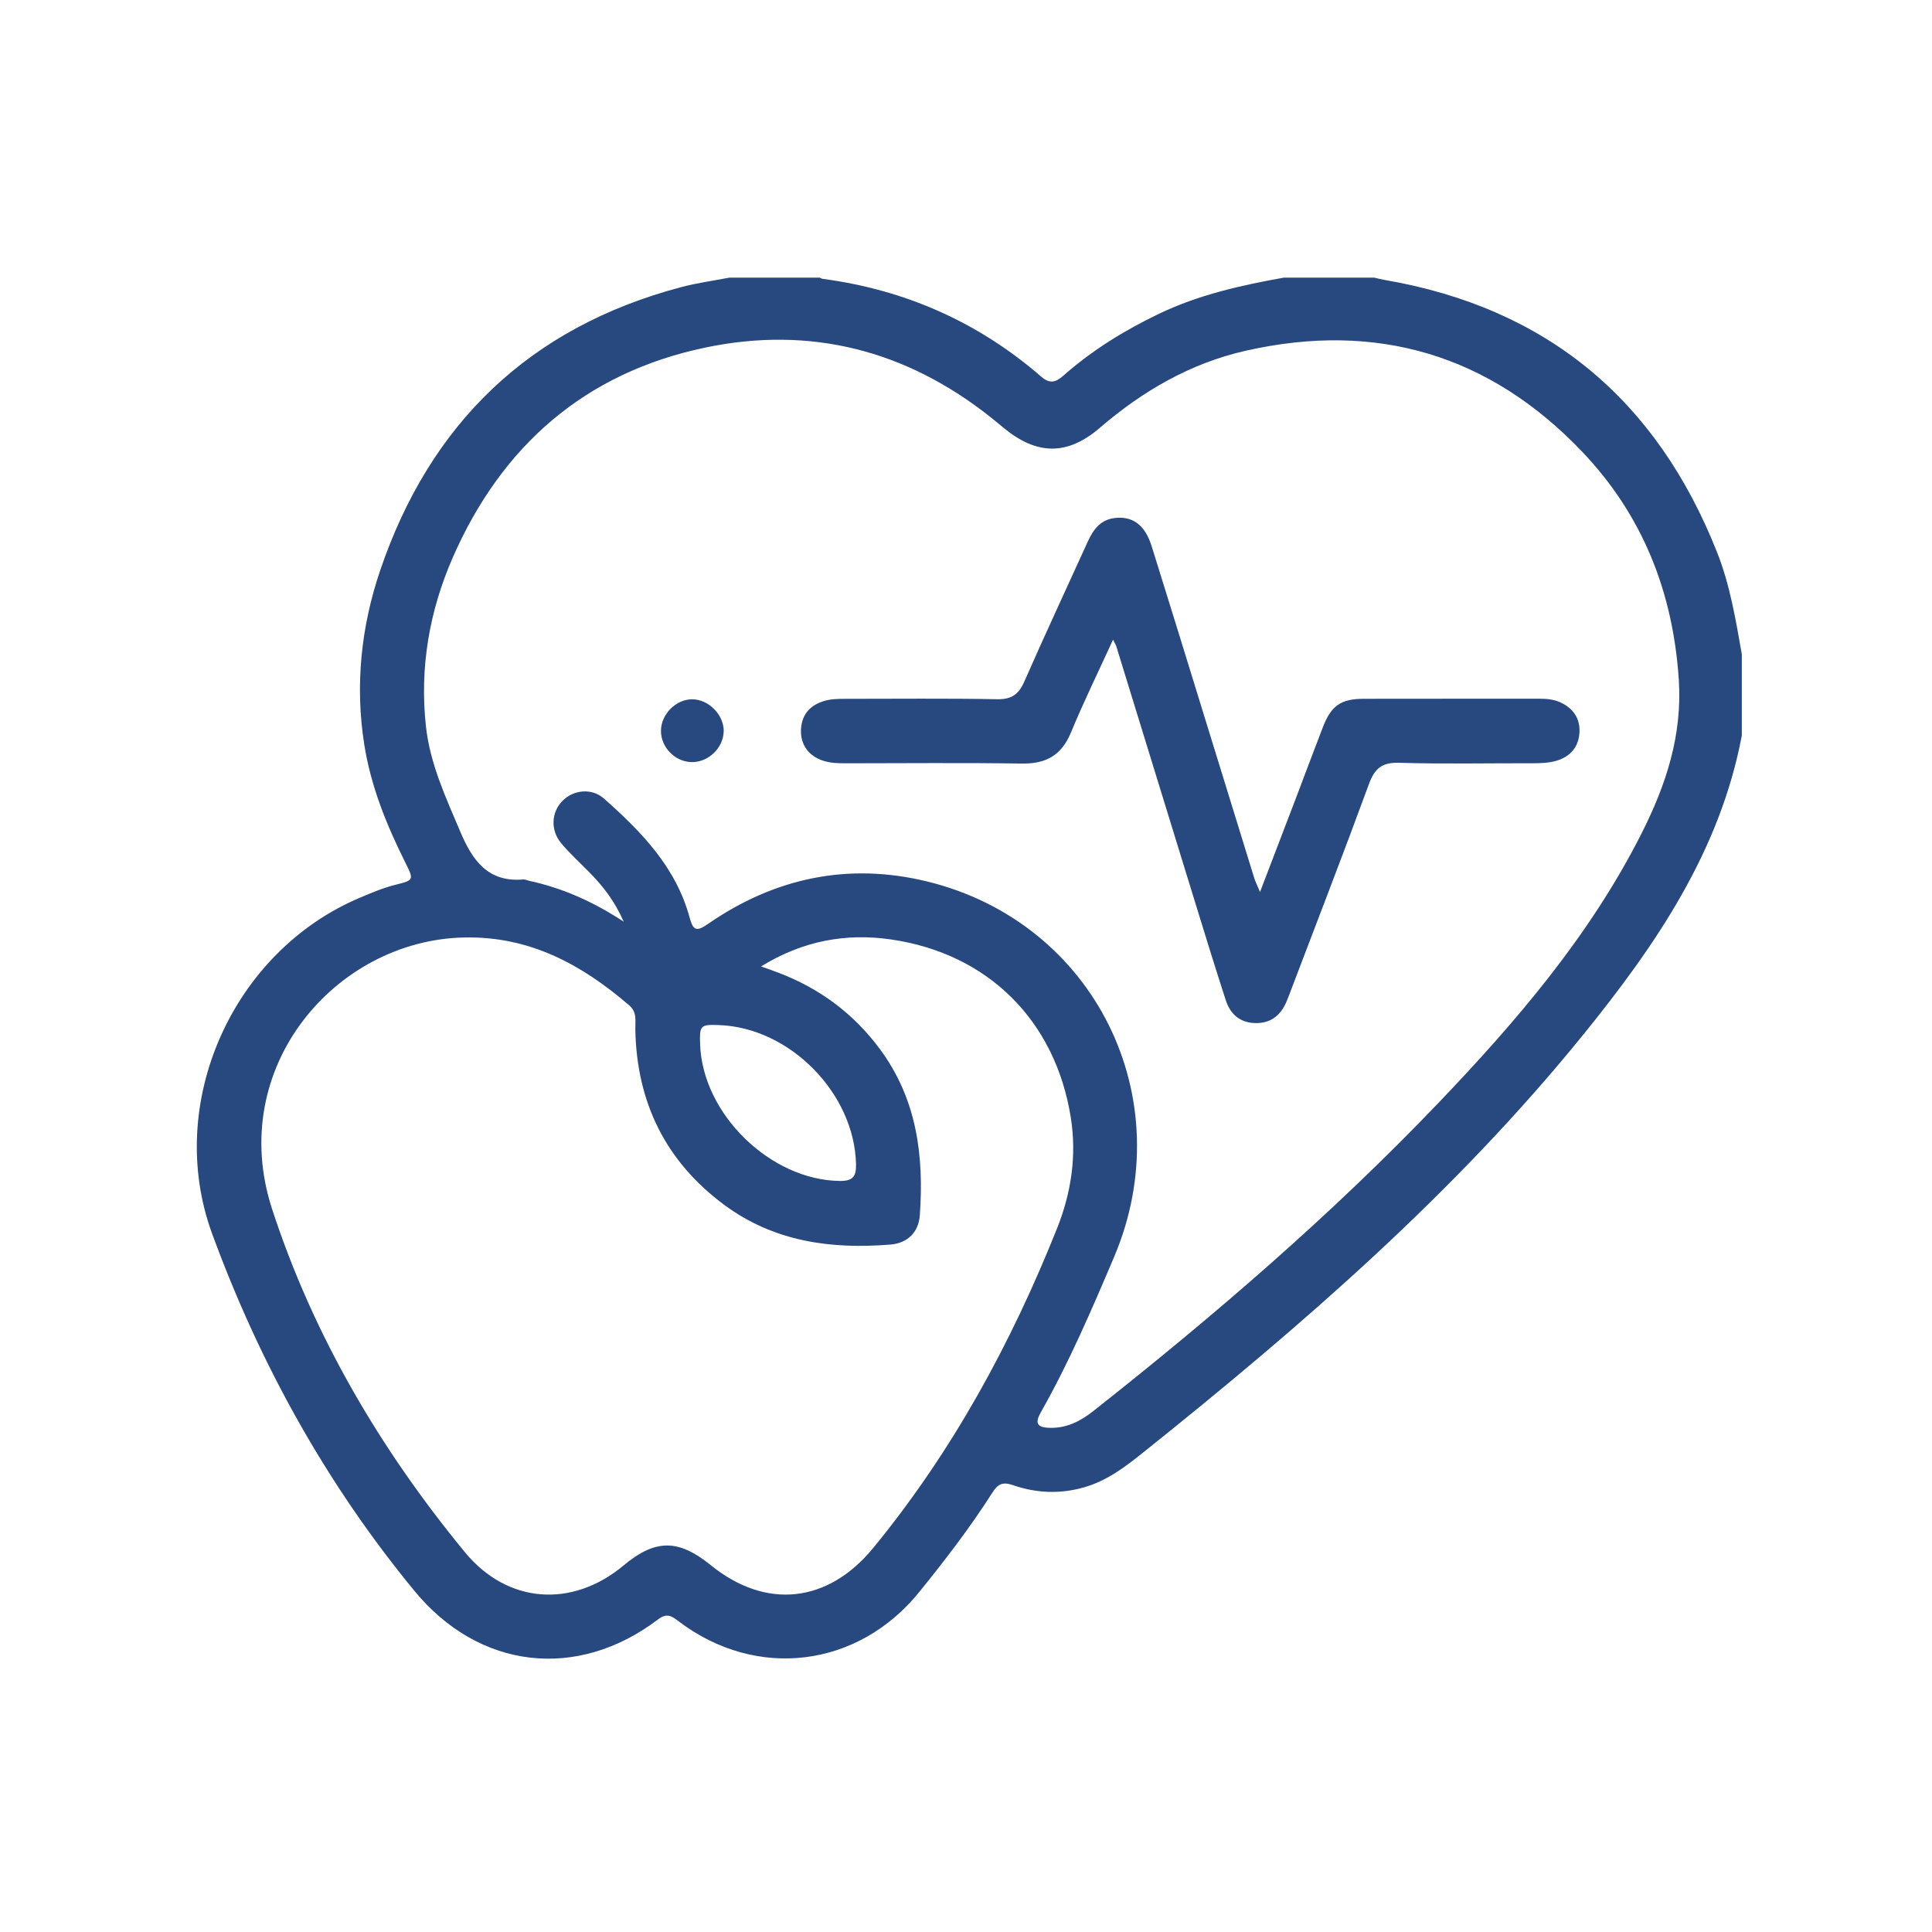 <?xml version="1.0" encoding="UTF-8"?>
<svg id="Layer_1" data-name="Layer 1" xmlns="http://www.w3.org/2000/svg" viewBox="0 0 500 500">
  <path fill='#284980' d="m450.78,190.36c-5.66,30-22.29,54.26-40.96,77.32-33.23,41.04-72.89,75.37-113.95,108.21-4.67,3.74-9.37,7.33-15.31,9.03-6.25,1.79-12.4,1.51-18.38-.56-2.72-.94-3.94-.29-5.34,1.91-5.73,9-12.22,17.44-18.93,25.73-15.87,19.62-42.07,22.86-62.22,7.64-1.75-1.32-3.01-2.34-5.36-.56-20.94,15.91-46.34,12.97-63.06-7.34-22.85-27.76-40.04-58.82-52.38-92.48-12.35-33.7,5.28-73.06,38.32-86.96,2.99-1.26,5.96-2.54,9.14-3.32,4.75-1.17,4.78-1.28,2.63-5.58-4.9-9.8-9.02-19.91-10.72-30.78-2.4-15.3-.81-30.43,4.12-44.97,12.93-38.09,38.67-62.92,77.82-73.32,4.12-1.1,8.38-1.67,12.58-2.48,7.8,0,15.59,0,23.39,0,.24.11.46.28.71.31,21.39,2.84,40.32,11.2,56.63,25.35,2.2,1.91,3.75,1.42,5.69-.29,7.43-6.57,15.79-11.71,24.72-16,10.27-4.93,21.23-7.38,32.34-9.37,7.8,0,15.59,0,23.39,0,.88.2,1.75.44,2.64.59,42.01,7.21,70.44,31,86.07,70.44,3.37,8.51,4.84,17.47,6.42,26.41v21.05Zm-289.36,48.16c-2.5-5.63-5.52-9.33-8.9-12.77-2.46-2.5-5.07-4.87-7.31-7.56-2.83-3.39-2.51-8.09.41-10.98,2.83-2.81,7.51-3.34,10.66-.56,9.71,8.58,18.69,17.82,22.2,30.84.95,3.53,1.9,3.58,4.78,1.6,17.26-11.92,36.28-15.95,56.71-10.96,43.36,10.6,65.81,56.08,48.34,97.22-5.79,13.63-11.63,27.24-18.94,40.15-1.59,2.8-1.03,3.92,2.27,4.02,4.46.12,8.01-1.74,11.36-4.38,31.33-24.74,61.56-50.74,89.18-79.62,20.25-21.18,39.27-43.37,52.61-69.75,6.32-12.48,10.64-25.42,9.68-39.93-1.51-22.7-9.39-42.56-25.03-58.96-23.92-25.08-53.13-33.76-86.96-26.13-14.35,3.23-26.74,10.42-37.87,19.99-8.41,7.23-16.31,7.06-24.9-.03-1.1-.91-2.2-1.83-3.32-2.72-21.85-17.36-46.66-23.73-73.86-18.04-31.08,6.5-52.66,25.38-65.33,54.28-6.07,13.86-8.63,28.51-6.97,43.72,1.06,9.72,5.14,18.43,8.89,27.28,3.11,7.35,7.11,13.18,16.31,12.37.49-.04,1,.24,1.51.35,8.46,1.84,16.28,5.21,24.49,10.59Zm35.53,11.59c2.04.73,3.25,1.14,4.44,1.6,10.72,4.06,19.54,10.6,26.38,19.86,9.52,12.89,11.38,27.58,10.28,42.96-.31,4.28-3.07,7.19-7.59,7.56-15.4,1.26-30.15-.75-42.98-10.24-15.24-11.28-22.72-26.59-23.06-45.48-.04-2.14.5-4.39-1.54-6.15-12.33-10.62-25.8-17.99-42.85-17.6-33.27.75-61.51,33.76-49.62,70.25,10.67,32.73,28,62.22,49.92,88.85,10.97,13.32,27.72,14.55,41.06,3.41,8.21-6.85,14.16-6.87,22.55-.07,14.3,11.59,30.32,9.84,42.05-4.45,20.46-24.95,35.68-52.89,47.59-82.75,3.69-9.25,5.1-18.86,3.54-28.66-3.99-25.06-21.4-42.45-46.58-46.08-11.52-1.66-22.71.29-33.59,7Zm-10.84,15.18c-4.84-.18-5.08.06-4.92,4.94.58,18.06,18.22,35.22,36.19,35.4,3.32.03,4.23-1.15,4.16-4.32-.4-18.32-17.06-35.34-35.43-36.02Z"/>
  <path fill='#284980' d="m326.1,230.83c3.28-8.57,6.24-16.28,9.18-24,2.36-6.19,4.67-12.4,7.05-18.57,2.17-5.61,4.64-7.39,10.52-7.41,15.2-.04,30.4,0,45.61-.02,1.85,0,3.67.17,5.34.93,3.26,1.48,5.13,4.09,4.97,7.68-.17,3.72-2.19,6.29-5.85,7.41-2.01.61-4.08.68-6.17.68-11.56-.02-23.13.22-34.69-.12-4.48-.13-6.32,1.53-7.79,5.53-6.48,17.67-13.29,35.23-19.98,52.83-.46,1.21-.9,2.44-1.42,3.63-1.57,3.56-4.2,5.53-8.21,5.37-3.89-.16-6.29-2.41-7.42-5.88-2.93-9.01-5.7-18.08-8.49-27.13-6.62-21.46-13.21-42.93-19.82-64.39-.15-.47-.43-.91-.87-1.83-3.78,8.27-7.6,16.06-10.91,24.06-2.44,5.9-6.47,8.11-12.72,8.01-15.2-.23-30.4-.08-45.61-.07-1.96,0-3.89-.05-5.78-.66-3.67-1.17-5.86-4.09-5.75-7.85.11-3.81,2.04-6.31,5.66-7.51,1.89-.63,3.82-.66,5.78-.66,13.12,0,26.25-.14,39.37.1,3.74.07,5.56-1.3,7-4.59,5.33-12.12,10.93-24.13,16.41-36.19,1.4-3.09,3.24-5.65,6.95-6.11,4.63-.57,7.85,1.76,9.57,7.23,4.23,13.5,8.39,27.03,12.56,40.55,4.67,15.13,9.33,30.27,14.01,45.4.29.93.75,1.81,1.5,3.61Z"/>
  <path fill='#284980' d="m187.29,189.27c-.07,4.35-4.11,8.15-8.46,7.96-4.28-.18-7.87-3.97-7.77-8.21.09-4.23,3.86-8.01,8.03-8.04,4.28-.03,8.27,4,8.21,8.29Z"/>
</svg>